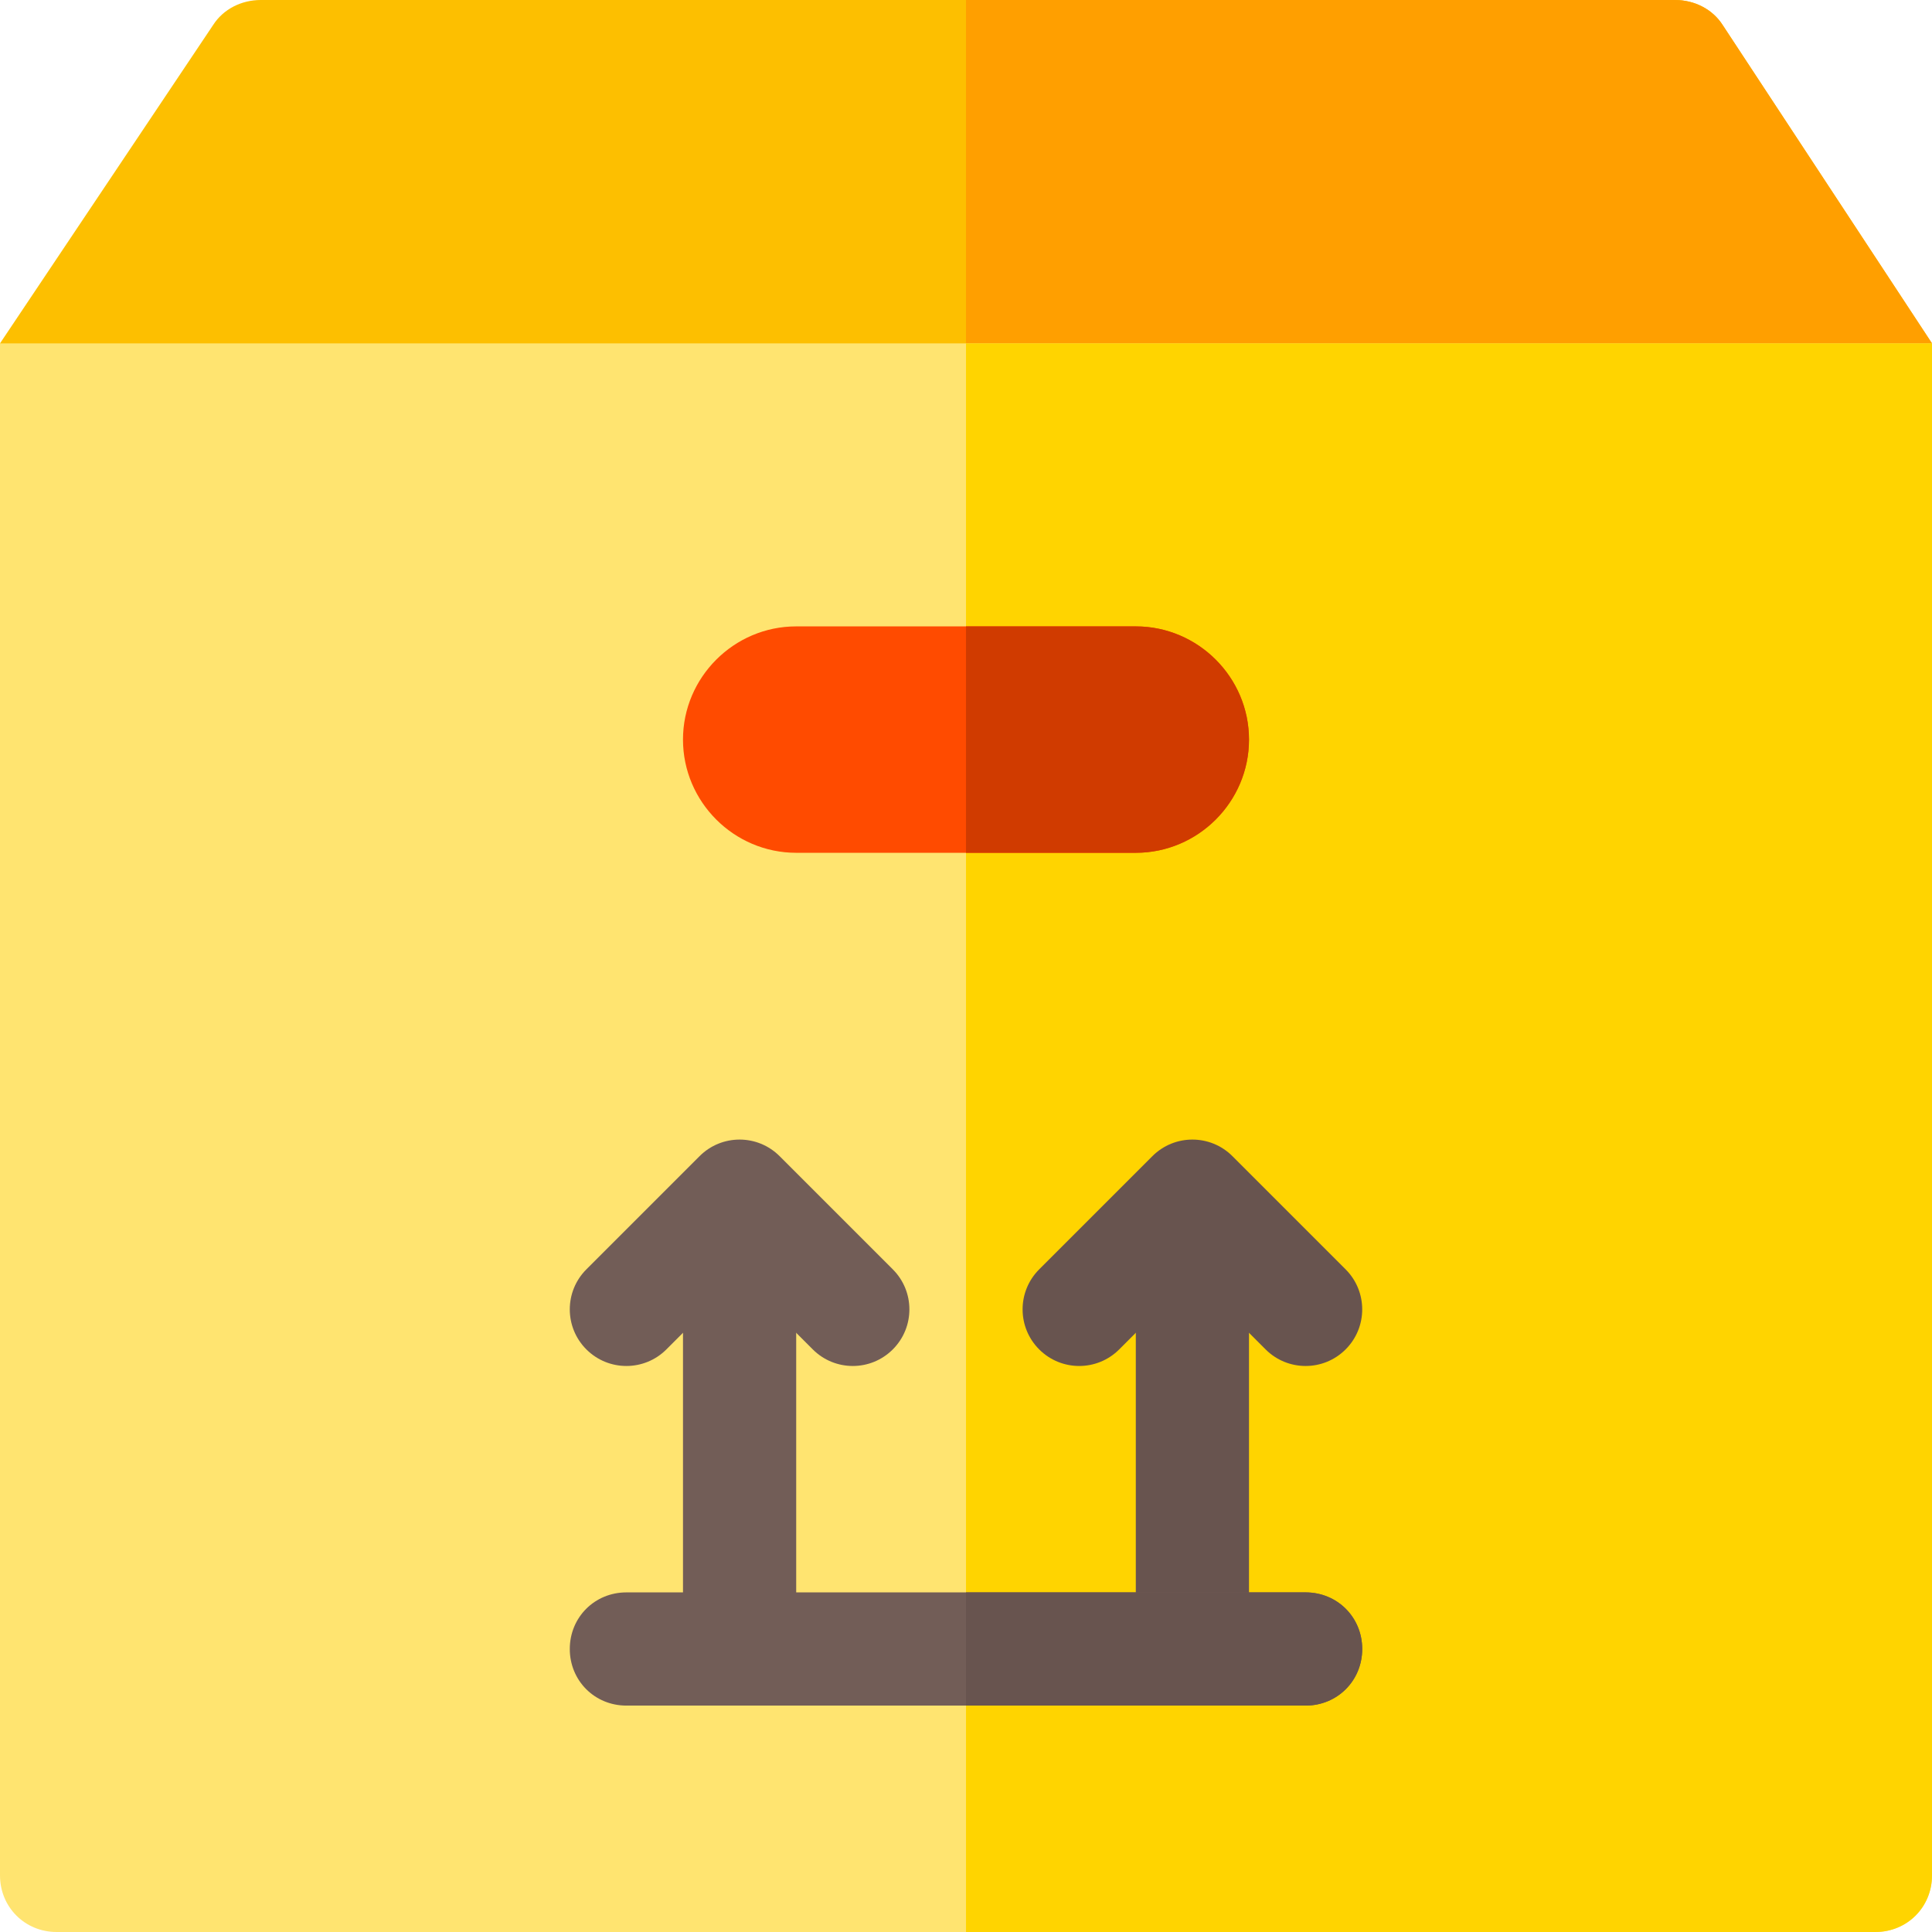 <svg viewBox="0 0 512 512" xmlns="http://www.w3.org/2000/svg"><path d="m512 91-30 30h-452l-30-30 56.5-84.402c2.699-4.199 7.5-6.598 12.602-6.598h374.797c5.102 0 9.902 2.398 12.602 6.598zm0 0" fill="#fdbf00"/><path d="m512 91-30 30h-226v-121h187.898c5.102 0 9.902 2.398 12.602 6.598zm0 0" fill="#ff9f00"/><path d="m0 91v406c0 8.398 6.598 15 15 15h482c8.402 0 15-6.602 15-15v-406zm0 0" fill="#ffe470"/><path d="m512 91v406c0 8.398-6.598 15-15 15h-241v-421zm0 0" fill="#ffd400"/><path d="m196 452c-8.289 0-15-6.711-15-15v-90c0-8.289 6.711-15 15-15s15 6.711 15 15v90c0 8.289-6.711 15-15 15zm0 0" fill="#725d57"/><path d="m316 452c-8.289 0-15-6.711-15-15v-90c0-8.289 6.711-15 15-15s15 6.711 15 15v90c0 8.289-6.711 15-15 15zm0 0" fill="#68544f"/><path d="m361 437c0 8.398-6.598 15-15 15h-180c-8.402 0-15-6.602-15-15 0-8.402 6.598-15 15-15h180c8.402 0 15 6.598 15 15zm0 0" fill="#725d57"/><path d="m226 362c-3.84 0-7.676-1.465-10.605-4.395l-19.395-19.395-19.395 19.395c-5.859 5.859-15.352 5.859-21.211 0s-5.859-15.352 0-21.211l30-30c5.859-5.859 15.352-5.859 21.211 0l30 30c5.859 5.859 5.859 15.352 0 21.211-2.93 2.93-6.766 4.395-10.605 4.395zm0 0" fill="#725d57"/><path d="m346 362c-3.84 0-7.676-1.465-10.605-4.395l-19.395-19.395-19.395 19.395c-5.859 5.859-15.352 5.859-21.211 0s-5.859-15.352 0-21.211l30-30c5.859-5.859 15.352-5.859 21.211 0l30 30c5.859 5.859 5.859 15.352 0 21.211-2.93 2.93-6.766 4.395-10.605 4.395zm0 0" fill="#68544f"/><path d="m331 196c0 16.5-13.5 30-30 30h-90c-16.5 0-30-13.5-30-30s13.5-30 30-30h90c16.5 0 30 13.5 30 30zm0 0" fill="#ff4b00"/><path d="m301 226h-45v-60h45c16.5 0 30 13.5 30 30s-13.5 30-30 30zm0 0" fill="#d03b00"/><path d="m361 437c0 8.398-6.598 15-15 15h-90v-30h90c8.402 0 15 6.598 15 15zm0 0" fill="#68544f"/></svg>